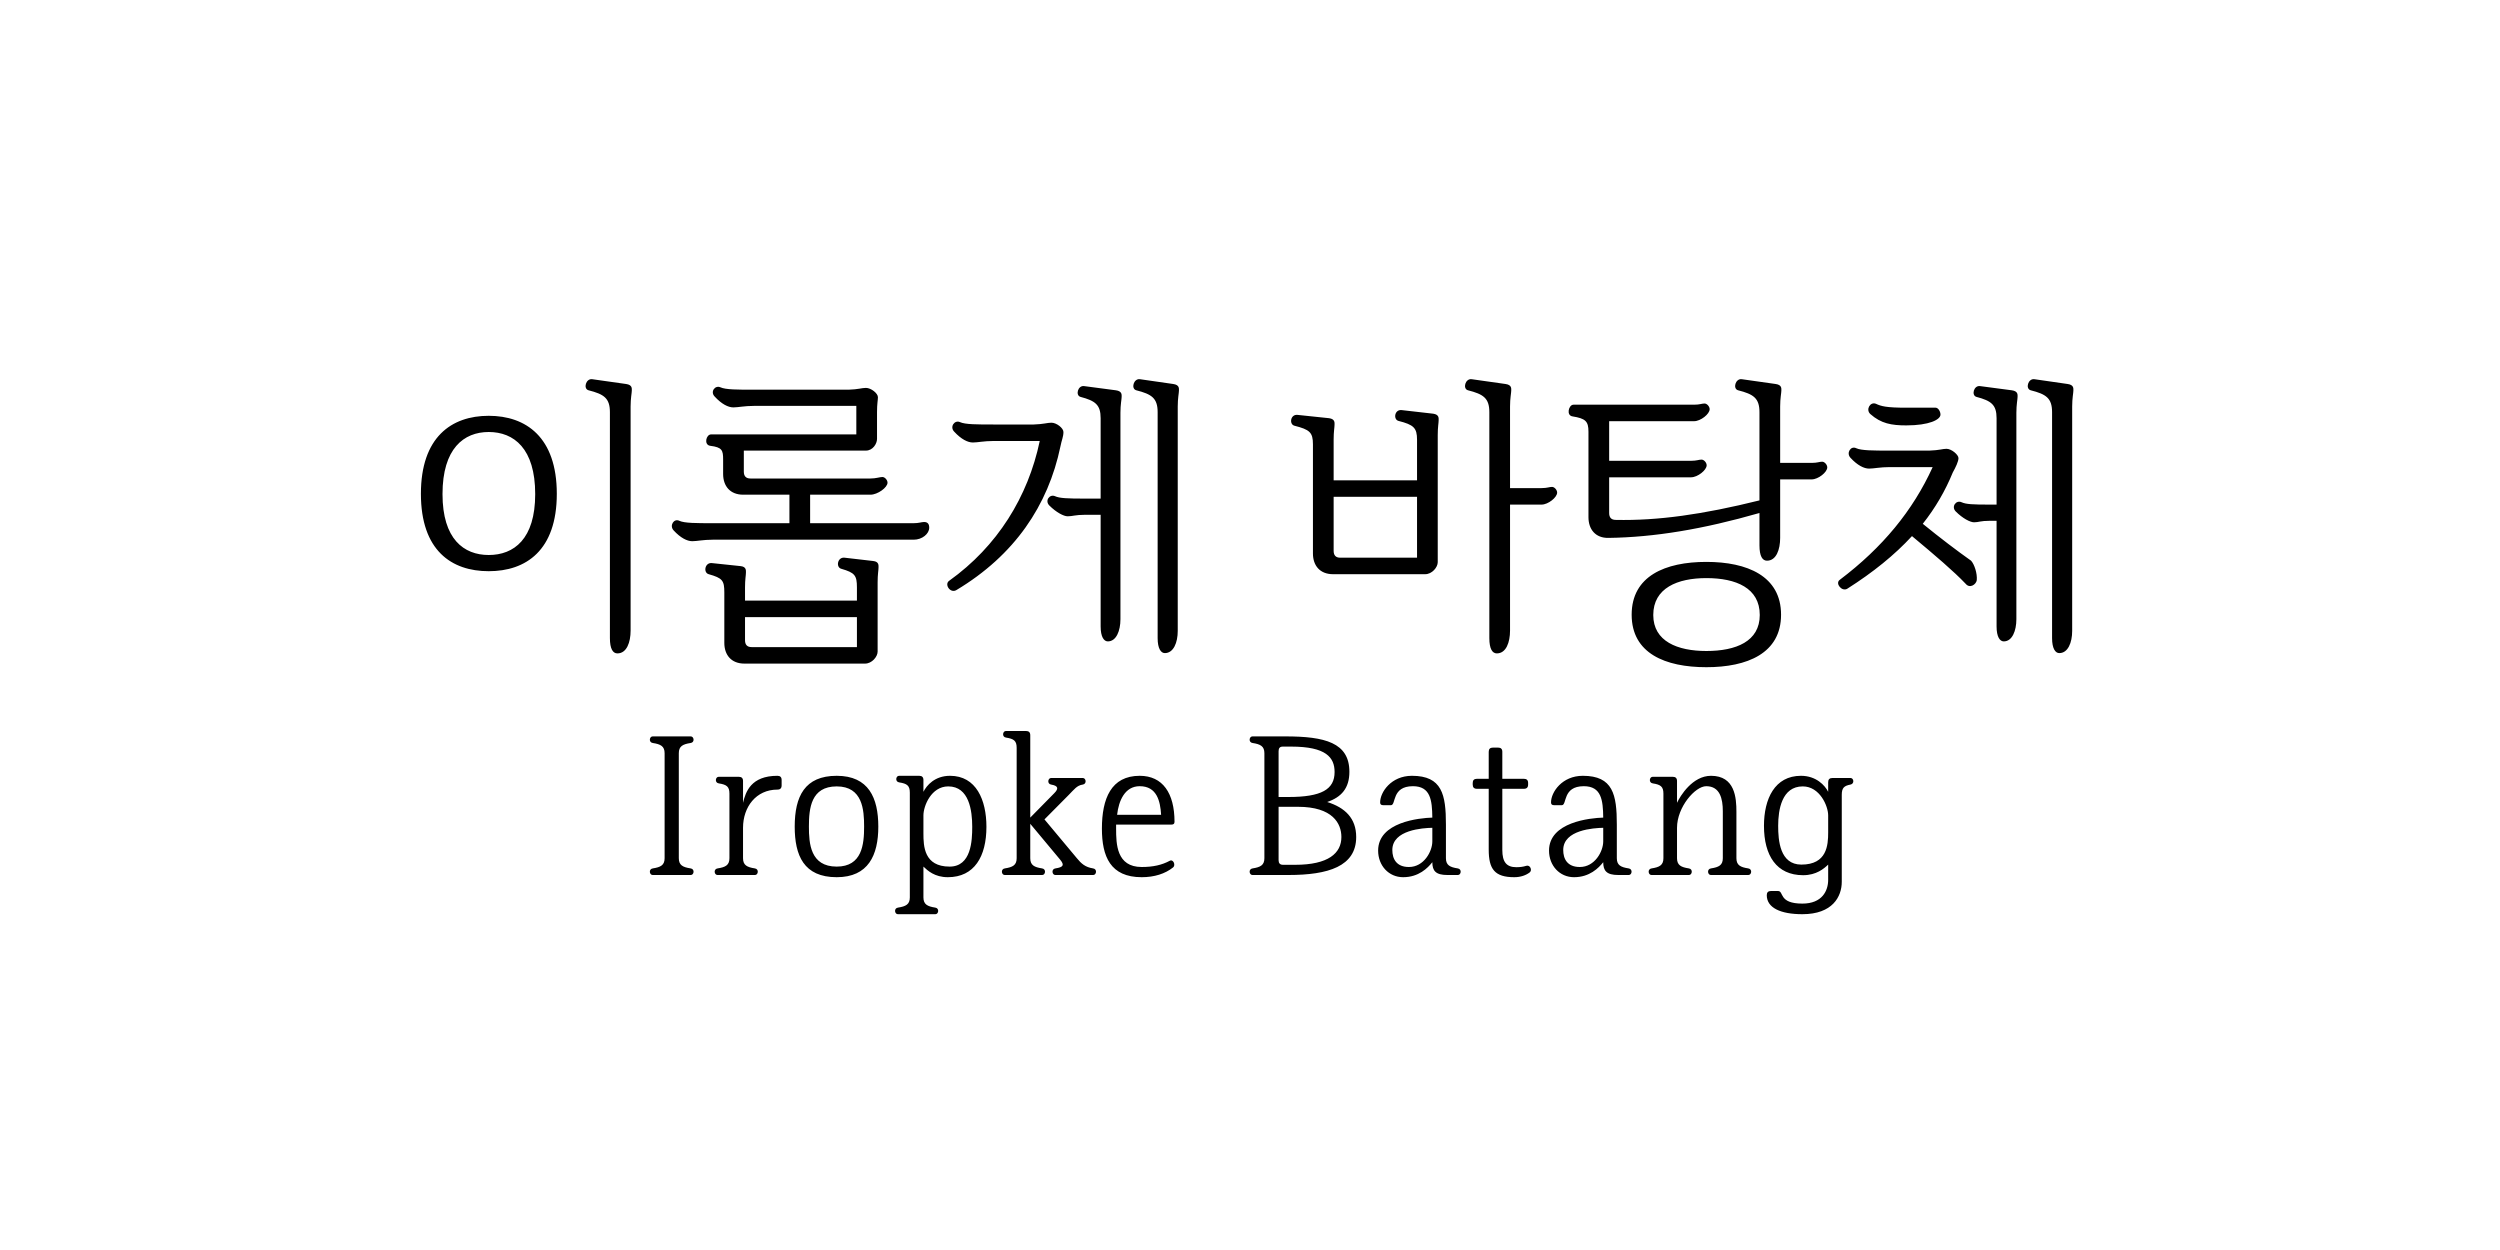 <svg width="500" height="250" viewBox="0 0 500 250" fill="none" xmlns="http://www.w3.org/2000/svg">
<rect width="500" height="250" fill="white"/>
<path d="M126.121 81.3C126.121 79.62 126.361 78.6 126.361 78.12C126.361 77.7 126.481 76.98 125.221 76.8L118.441 75.84C117.181 75.66 116.581 77.76 117.721 78.06C120.781 78.84 121.981 79.62 121.981 82.44V127.62C121.981 129.78 122.581 130.68 123.481 130.68C125.341 130.68 126.121 128.46 126.121 126.12V81.3ZM84.181 98.76C84.181 110.1 90.302 114.24 97.742 114.24C105.181 114.24 111.361 110.1 111.361 98.76C111.361 87.42 105.181 83.16 97.742 83.16C90.302 83.16 84.181 87.42 84.181 98.76ZM88.501 98.82C88.501 89.7 92.761 86.4 97.742 86.4C102.781 86.4 107.041 89.7 107.041 98.82C107.041 107.82 102.781 111 97.742 111C92.761 111 88.501 107.82 88.501 98.82ZM174.085 98.94C175.525 98.94 177.505 97.5 177.505 96.54C177.505 96 176.965 95.4 176.485 95.4C175.945 95.4 175.225 95.7 174.085 95.7H150.085C149.185 95.7 148.765 95.22 148.765 94.32V90.12H173.185C174.565 90.12 175.405 88.74 175.405 87.78V87.66V82.38C175.405 80.76 175.585 79.98 175.585 79.44C175.585 78.66 174.205 77.58 173.185 77.58C172.345 77.58 171.685 77.88 169.705 77.94H150.745C147.565 77.94 145.105 77.94 144.085 77.46C143.005 76.98 141.985 78.36 142.945 79.32C144.325 80.82 145.645 81.48 146.665 81.48C147.625 81.48 148.885 81.18 150.745 81.18H171.265V86.88H142.225C141.205 86.88 140.725 88.98 142.045 89.16C144.445 89.46 144.625 90.06 144.625 91.92V94.8C144.625 97.2 146.005 98.94 148.645 98.94H157.885V104.64H142.525C139.345 104.64 136.885 104.64 135.865 104.16C134.785 103.62 133.825 105.12 134.725 106.08C136.105 107.58 137.425 108.24 138.445 108.24C139.405 108.24 140.665 107.94 142.525 107.94H182.725C184.465 107.94 185.845 106.74 185.845 105.54C185.845 104.82 185.545 104.4 184.825 104.4C184.285 104.4 183.805 104.64 182.725 104.64H162.025V98.94H174.085ZM173.005 132.72C174.385 132.72 175.525 131.34 175.525 130.32V116.46C175.525 114.84 175.705 114.06 175.705 113.52C175.705 113.1 175.825 112.32 174.625 112.2L168.925 111.54C167.485 111.36 167.125 113.46 168.265 113.76C170.965 114.54 171.385 115.08 171.385 117.48V120.12H149.005V117.48C149.005 115.86 149.185 115.08 149.185 114.54C149.185 114.12 149.305 113.34 148.105 113.22L142.405 112.62C140.965 112.44 140.605 114.54 141.745 114.84C144.505 115.62 144.865 116.1 144.865 118.5V128.58C144.865 130.98 146.245 132.72 148.885 132.72H173.005ZM150.325 129.42C149.425 129.42 149.005 128.94 149.005 128.04V123.42H171.385V129.42H150.325ZM224.088 82.56C224.088 80.88 224.328 79.86 224.328 79.38C224.328 78.96 224.448 78.24 223.188 78.06L216.828 77.22C215.568 77.04 215.028 79.08 216.108 79.38C219.048 80.16 220.128 80.94 220.128 83.64V99.72H216.948C213.588 99.72 211.908 99.66 211.008 99.24C209.928 98.76 208.908 100.14 209.868 101.1C211.248 102.48 212.748 103.26 213.528 103.26C214.488 103.26 215.088 102.96 216.948 102.96H220.128V125.28C220.128 127.38 220.788 128.28 221.568 128.28C223.248 128.28 224.088 126.18 224.088 123.84V82.56ZM235.548 81.3C235.548 79.62 235.788 78.6 235.788 78.12C235.788 77.7 235.908 76.98 234.648 76.8L227.988 75.84C226.728 75.66 226.128 77.76 227.268 78.06C230.328 78.84 231.528 79.62 231.528 82.44V127.62C231.528 129.72 232.188 130.62 232.968 130.62C234.708 130.62 235.548 128.52 235.548 126.18V81.3ZM189.828 116.16C188.808 116.88 190.068 118.74 191.268 118.02C202.908 111.06 209.628 101.1 212.088 89.28C212.328 88.02 212.688 87.36 212.688 86.4C212.688 85.62 211.308 84.54 210.288 84.54C209.448 84.54 208.728 84.84 206.748 84.9H198.648C195.468 84.9 193.008 84.9 191.988 84.42C190.908 83.94 189.888 85.38 190.848 86.34C192.228 87.84 193.548 88.5 194.568 88.5C195.528 88.5 196.788 88.2 198.648 88.2H207.948C205.608 99.36 199.488 109.26 189.828 116.16ZM285.028 114.84C286.408 114.84 287.548 113.46 287.548 112.44V87C287.548 85.38 287.728 84.6 287.728 84.06C287.728 83.64 287.848 82.92 286.648 82.74L280.348 82.02C278.908 81.84 278.608 83.88 279.688 84.18C282.748 84.96 283.408 85.56 283.408 87.96V96.06H266.728V87.9C266.728 86.28 266.908 85.5 266.908 84.96C266.908 84.54 267.028 83.82 265.828 83.64L259.528 82.98C258.088 82.8 257.788 84.84 258.868 85.14C261.928 85.92 262.588 86.46 262.588 88.86V110.7C262.588 113.1 263.968 114.84 266.608 114.84H285.028ZM308.308 100.92C309.628 100.92 311.428 99.48 311.428 98.52C311.428 97.98 310.888 97.38 310.408 97.38C309.868 97.38 309.448 97.62 308.308 97.62H302.008V81.3C302.008 79.62 302.248 78.6 302.248 78.12C302.248 77.7 302.368 76.98 301.108 76.8L294.328 75.84C293.068 75.66 292.468 77.76 293.608 78.06C296.668 78.84 297.868 79.62 297.868 82.44V127.62C297.868 129.78 298.468 130.68 299.368 130.68C301.228 130.68 302.008 128.46 302.008 126.12V100.92H308.308ZM266.728 110.16V99.36H283.408V111.54H268.048C267.148 111.54 266.728 111.06 266.728 110.16ZM356.032 81.3C356.032 79.62 356.272 78.6 356.272 78.12C356.272 77.7 356.392 76.98 355.132 76.8L348.352 75.84C347.092 75.66 346.492 77.76 347.632 78.06C350.692 78.84 351.892 79.62 351.892 82.44V100.08C340.552 102.9 331.552 104.16 323.152 103.98C322.252 103.98 321.832 103.5 321.832 102.6V95.46H338.212C339.532 95.46 341.332 94.02 341.332 93.06C341.332 92.52 340.792 91.92 340.312 91.92C339.772 91.92 339.352 92.16 338.212 92.16H321.832V84.24H338.812C340.132 84.24 341.932 82.8 341.932 81.84C341.932 81.3 341.392 80.7 340.912 80.7C340.372 80.7 339.952 80.94 338.812 80.94H314.692C313.732 80.94 313.192 83.1 314.512 83.28C317.092 83.7 317.692 84.24 317.692 86.34V103.44C317.692 105.84 319.072 107.64 321.712 107.58C330.832 107.46 340.612 105.84 351.892 102.6V109.08C351.892 111.24 352.492 112.14 353.392 112.14C355.252 112.14 356.032 109.92 356.032 107.58V95.88H362.332C363.652 95.88 365.452 94.44 365.452 93.48C365.452 92.94 364.912 92.34 364.432 92.34C363.892 92.34 363.472 92.58 362.332 92.58H356.032V81.3ZM326.332 122.94C326.332 130.68 333.052 133.44 341.272 133.44C349.432 133.44 356.212 130.68 356.212 122.94C356.212 115.2 349.432 112.38 341.272 112.38C333.052 112.38 326.332 115.2 326.332 122.94ZM330.652 123C330.652 117.6 335.512 115.62 341.272 115.62C347.212 115.62 351.952 117.6 351.952 123C351.952 128.28 347.212 130.2 341.272 130.2C335.512 130.2 330.652 128.28 330.652 123ZM395.355 116.04C395.475 114.66 394.875 112.86 394.215 112.14C391.335 110.1 388.095 107.64 384.555 104.76C387.075 101.58 389.055 98.16 390.555 94.5C391.155 93.42 391.695 92.28 391.695 91.62C391.695 90.96 390.315 89.76 389.295 89.76C388.515 89.76 387.855 90.06 385.875 90.12H377.895C374.715 90.12 372.255 90.12 371.235 89.64C370.155 89.1 369.195 90.6 370.095 91.56C371.475 93.06 372.795 93.72 373.815 93.72C374.775 93.72 376.035 93.42 377.895 93.42H386.535C382.575 102.12 376.515 109.5 367.935 115.98C366.975 116.7 368.415 118.44 369.495 117.72C374.595 114.48 378.915 111 382.395 107.22C387.075 111.12 390.735 114.24 393.135 116.76C393.975 117.78 395.235 116.88 395.355 116.04ZM391.155 102.3C392.535 103.68 394.035 104.46 394.815 104.46C395.715 104.46 396.075 104.16 397.935 104.16H399.315V125.28C399.315 127.38 399.975 128.28 400.755 128.28C402.435 128.28 403.275 126.18 403.275 123.84V82.56C403.275 80.88 403.515 79.86 403.515 79.38C403.515 78.96 403.635 78.24 402.375 78.06L396.015 77.22C394.755 77.04 394.215 79.08 395.295 79.38C398.235 80.16 399.315 80.94 399.315 83.64V100.92H397.935C394.575 100.92 393.195 100.86 392.295 100.44C391.215 99.96 390.195 101.34 391.155 102.3ZM414.435 81.3C414.435 79.62 414.675 78.6 414.675 78.12C414.675 77.7 414.795 76.98 413.535 76.8L406.875 75.84C405.615 75.66 405.015 77.76 406.155 78.06C409.215 78.84 410.415 79.62 410.415 82.44V127.62C410.415 129.72 411.075 130.62 411.855 130.62C413.595 130.62 414.435 128.52 414.435 126.18V81.3ZM381.255 85.08C385.815 85.08 388.095 83.94 388.095 82.92C388.095 82.26 387.615 81.54 387.135 81.54H381.255C377.235 81.54 376.215 81.24 375.195 80.76C374.055 80.28 373.095 81.9 374.055 82.8C376.215 84.72 378.315 85.08 381.255 85.08ZM135.762 150.64C135.762 149.24 136.562 148.84 138.122 148.6C139.002 148.48 138.802 147.28 138.162 147.28H130.522C129.882 147.28 129.682 148.48 130.562 148.6C132.122 148.84 132.922 149.24 132.922 150.64V171.64C132.922 173.04 132.122 173.44 130.562 173.68C129.682 173.8 129.882 175 130.522 175H138.162C138.802 175 139.002 173.8 138.122 173.68C136.562 173.44 135.762 173.04 135.762 171.64V150.64ZM148.606 156.2C148.606 155.64 148.326 155.36 147.766 155.36H143.726C143.086 155.36 142.886 156.56 143.766 156.68C145.326 156.92 145.886 157.32 145.886 158.72V171.64C145.886 173.04 145.086 173.44 143.526 173.68C142.646 173.8 142.846 175 143.486 175H151.006C151.646 175 151.846 173.8 150.966 173.68C149.406 173.44 148.606 173.04 148.606 171.64V165.56C148.606 161.4 151.206 157.92 155.486 157.92C156.046 157.92 156.326 157.64 156.326 157.08V156C156.326 155.44 156.046 155.16 155.486 155.16C150.206 155.16 149.126 158.36 148.606 160.56V156.2ZM167.342 175.44C173.662 175.44 175.662 171.04 175.662 165.32C175.662 159.6 173.742 155.16 167.342 155.16C160.942 155.16 158.942 159.28 158.942 165.32C158.942 171.08 160.742 175.44 167.342 175.44ZM167.342 173.32C162.062 173.32 161.782 168.68 161.782 165.32C161.782 161.68 162.182 157.28 167.342 157.28C172.542 157.28 172.822 162 172.822 165.32C172.822 168.88 172.422 173.32 167.342 173.32ZM184.685 163.08C184.685 161.2 186.245 157.28 189.645 157.28C193.845 157.28 194.445 162.16 194.445 165.36C194.445 168.16 194.245 173.32 189.925 173.32C184.805 173.32 184.685 169.24 184.685 166.68V163.08ZM181.965 179.48C181.965 180.88 181.165 181.28 179.605 181.52C178.725 181.64 178.925 182.84 179.565 182.84H187.085C187.725 182.84 187.925 181.64 187.045 181.52C185.485 181.28 184.685 180.88 184.685 179.48V173.32C185.525 174.12 186.925 175.44 189.565 175.44C194.885 175.44 197.285 171.28 197.285 165.36C197.285 160 195.245 155.16 190.005 155.16C186.965 155.16 185.325 157.08 184.685 158.36V156C184.685 155.44 184.405 155.16 183.845 155.16H179.805C179.165 155.16 178.965 156.36 179.845 156.48C181.405 156.72 181.965 157.12 181.965 158.52V179.48ZM201.172 146.2C200.532 146.2 200.332 147.4 201.212 147.52C202.772 147.76 203.332 148.16 203.332 149.56V171.64C203.332 173.04 202.532 173.44 200.972 173.68C200.092 173.8 200.292 175 200.932 175H208.452C209.092 175 209.292 173.8 208.412 173.68C206.852 173.44 206.052 173.04 206.052 171.64V164.76L212.052 171.96C212.932 173.04 212.652 173.44 211.092 173.68C210.212 173.8 210.412 175 211.052 175H218.652C219.292 175 219.492 173.8 218.612 173.68C217.052 173.44 216.252 172.72 215.372 171.64L208.892 163.88L213.772 158.96C214.812 157.92 215.372 157.08 216.532 156.92C217.412 156.8 217.212 155.6 216.572 155.6H210.212C209.572 155.6 209.372 156.8 210.252 156.92C211.652 157.16 211.772 157.72 210.852 158.64L206.052 163.52V147.04C206.052 146.48 205.772 146.2 205.212 146.2H201.172ZM233.942 172.16C232.382 173 230.622 173.4 228.342 173.4C223.302 173.4 223.222 168.8 223.222 165.72V164.92H234.262C234.702 164.92 234.902 164.76 234.902 164.36C234.902 158.64 232.542 155.16 227.942 155.16C222.222 155.16 220.382 159.72 220.382 165.72C220.382 171.28 222.062 175.44 228.342 175.44C230.862 175.44 233.022 174.76 234.622 173.48C235.182 173.04 234.662 171.76 233.942 172.16ZM227.942 157.24C231.382 157.24 232.062 160.24 232.222 162.96H223.422C223.742 160.12 224.982 157.24 227.942 157.24ZM252.878 171.64C252.878 173.04 252.078 173.44 250.518 173.68C249.638 173.8 249.838 175 250.478 175H257.718C265.638 175 271.238 173.28 271.238 167.4C271.238 163.64 268.998 161.52 265.438 160.4C268.278 159.44 269.878 157.64 269.878 154.36C269.878 148.52 264.958 147.28 257.078 147.28H250.478C249.838 147.28 249.638 148.48 250.518 148.6C252.078 148.84 252.878 149.24 252.878 150.64V171.64ZM256.598 172.96C255.998 172.96 255.718 172.64 255.718 172.04V161.36H259.598C266.558 161.36 268.278 164.72 268.278 167.4C268.278 170.64 265.678 172.96 259.038 172.96H256.598ZM255.718 159.4V150.24C255.718 149.64 255.958 149.32 256.558 149.32H258.238C265.198 149.32 266.918 151.48 266.918 154.4C266.918 157.88 264.318 159.4 257.678 159.4H255.718ZM286.466 168.28C286.466 170.28 284.786 173.4 281.786 173.4C279.266 173.4 278.466 171.76 278.466 170C278.466 165.96 284.586 165.6 286.466 165.56V168.28ZM286.466 172.44C286.466 174.16 287.146 175 289.466 175H291.586C292.226 175 292.426 173.8 291.546 173.68C289.986 173.44 289.186 173.04 289.186 171.64V164.92C289.186 158.92 288.426 155.16 282.386 155.16C278.226 155.16 276.026 158.44 276.026 160.48C276.026 160.88 276.226 161.04 276.666 161.04H278.186C279.266 161.04 278.266 157.24 282.586 157.24C286.106 157.24 286.426 160.04 286.466 163.52C283.866 163.6 275.626 164.4 275.626 170.12C275.626 173.12 277.746 175.44 280.626 175.44C283.746 175.44 285.546 173.6 286.466 172.44ZM302.863 175.44C304.143 175.44 305.223 175.04 305.943 174.48C306.503 174.04 306.023 172.92 305.263 173.16C304.623 173.36 304.023 173.44 303.263 173.44C301.303 173.44 300.463 172.4 300.463 170V157.76H304.783C305.343 157.76 305.623 157.48 305.623 156.92V156.6C305.623 156.04 305.343 155.76 304.783 155.76H300.463V150.36C300.463 149.8 300.183 149.52 299.623 149.52H298.583C298.023 149.52 297.743 149.8 297.743 150.36V155.76H295.383C294.823 155.76 294.543 156.04 294.543 156.6V156.92C294.543 157.48 294.823 157.76 295.383 157.76H297.743V169.92C297.743 173.84 298.943 175.44 302.863 175.44ZM320.645 168.28C320.645 170.28 318.965 173.4 315.965 173.4C313.445 173.4 312.645 171.76 312.645 170C312.645 165.96 318.765 165.6 320.645 165.56V168.28ZM320.645 172.44C320.645 174.16 321.325 175 323.645 175H325.765C326.405 175 326.605 173.8 325.725 173.68C324.165 173.44 323.365 173.04 323.365 171.64V164.92C323.365 158.92 322.605 155.16 316.565 155.16C312.405 155.16 310.205 158.44 310.205 160.48C310.205 160.88 310.405 161.04 310.845 161.04H312.365C313.445 161.04 312.445 157.24 316.765 157.24C320.285 157.24 320.605 160.04 320.645 163.52C318.045 163.6 309.805 164.4 309.805 170.12C309.805 173.12 311.925 175.44 314.805 175.44C317.925 175.44 319.725 173.6 320.645 172.44ZM347.283 162.36C347.283 159.56 347.003 155.16 342.203 155.16C338.483 155.16 336.043 159.2 335.403 160.56V156.2C335.403 155.64 335.123 155.36 334.563 155.36H330.523C329.883 155.36 329.683 156.56 330.563 156.68C332.123 156.92 332.683 157.32 332.683 158.72V171.64C332.683 173.04 331.883 173.44 330.323 173.68C329.443 173.8 329.643 175 330.283 175H337.803C338.443 175 338.643 173.8 337.763 173.68C336.203 173.44 335.403 173.04 335.403 171.64V165.56C335.403 161.4 339.043 157.24 341.243 157.24C344.003 157.24 344.563 159.76 344.563 162.24V171.64C344.563 173.04 343.763 173.44 342.203 173.68C341.323 173.8 341.523 175 342.163 175H349.683C350.323 175 350.523 173.8 349.643 173.68C348.083 173.44 347.283 173.04 347.283 171.64V162.36ZM365.634 166.48C365.634 169.04 365.394 172.92 360.274 172.92C355.954 172.92 355.634 168.04 355.634 165.16C355.634 161.96 356.354 157.28 360.554 157.28C363.954 157.28 365.634 161.2 365.634 163.08V166.48ZM368.354 158.96C368.354 157.56 368.834 157.16 370.074 156.92C370.954 156.76 370.754 155.6 370.114 155.6H366.474C365.914 155.6 365.634 155.88 365.634 156.44V158.36C364.994 157.08 363.234 155.16 360.194 155.16C354.954 155.16 352.794 159.76 352.794 165.16C352.794 171.12 355.314 175.04 360.634 175.04C363.274 175.04 364.794 173.72 365.634 172.92V175.96C365.634 178.16 364.434 180.72 360.474 180.72C355.634 180.72 356.834 178.2 355.594 178.2H354.194C353.634 178.2 353.354 178.48 353.354 179.04C353.354 181.56 356.114 182.84 360.474 182.84C366.514 182.84 368.354 179.32 368.354 176.36V158.96Z" fill="black"/>
</svg>
